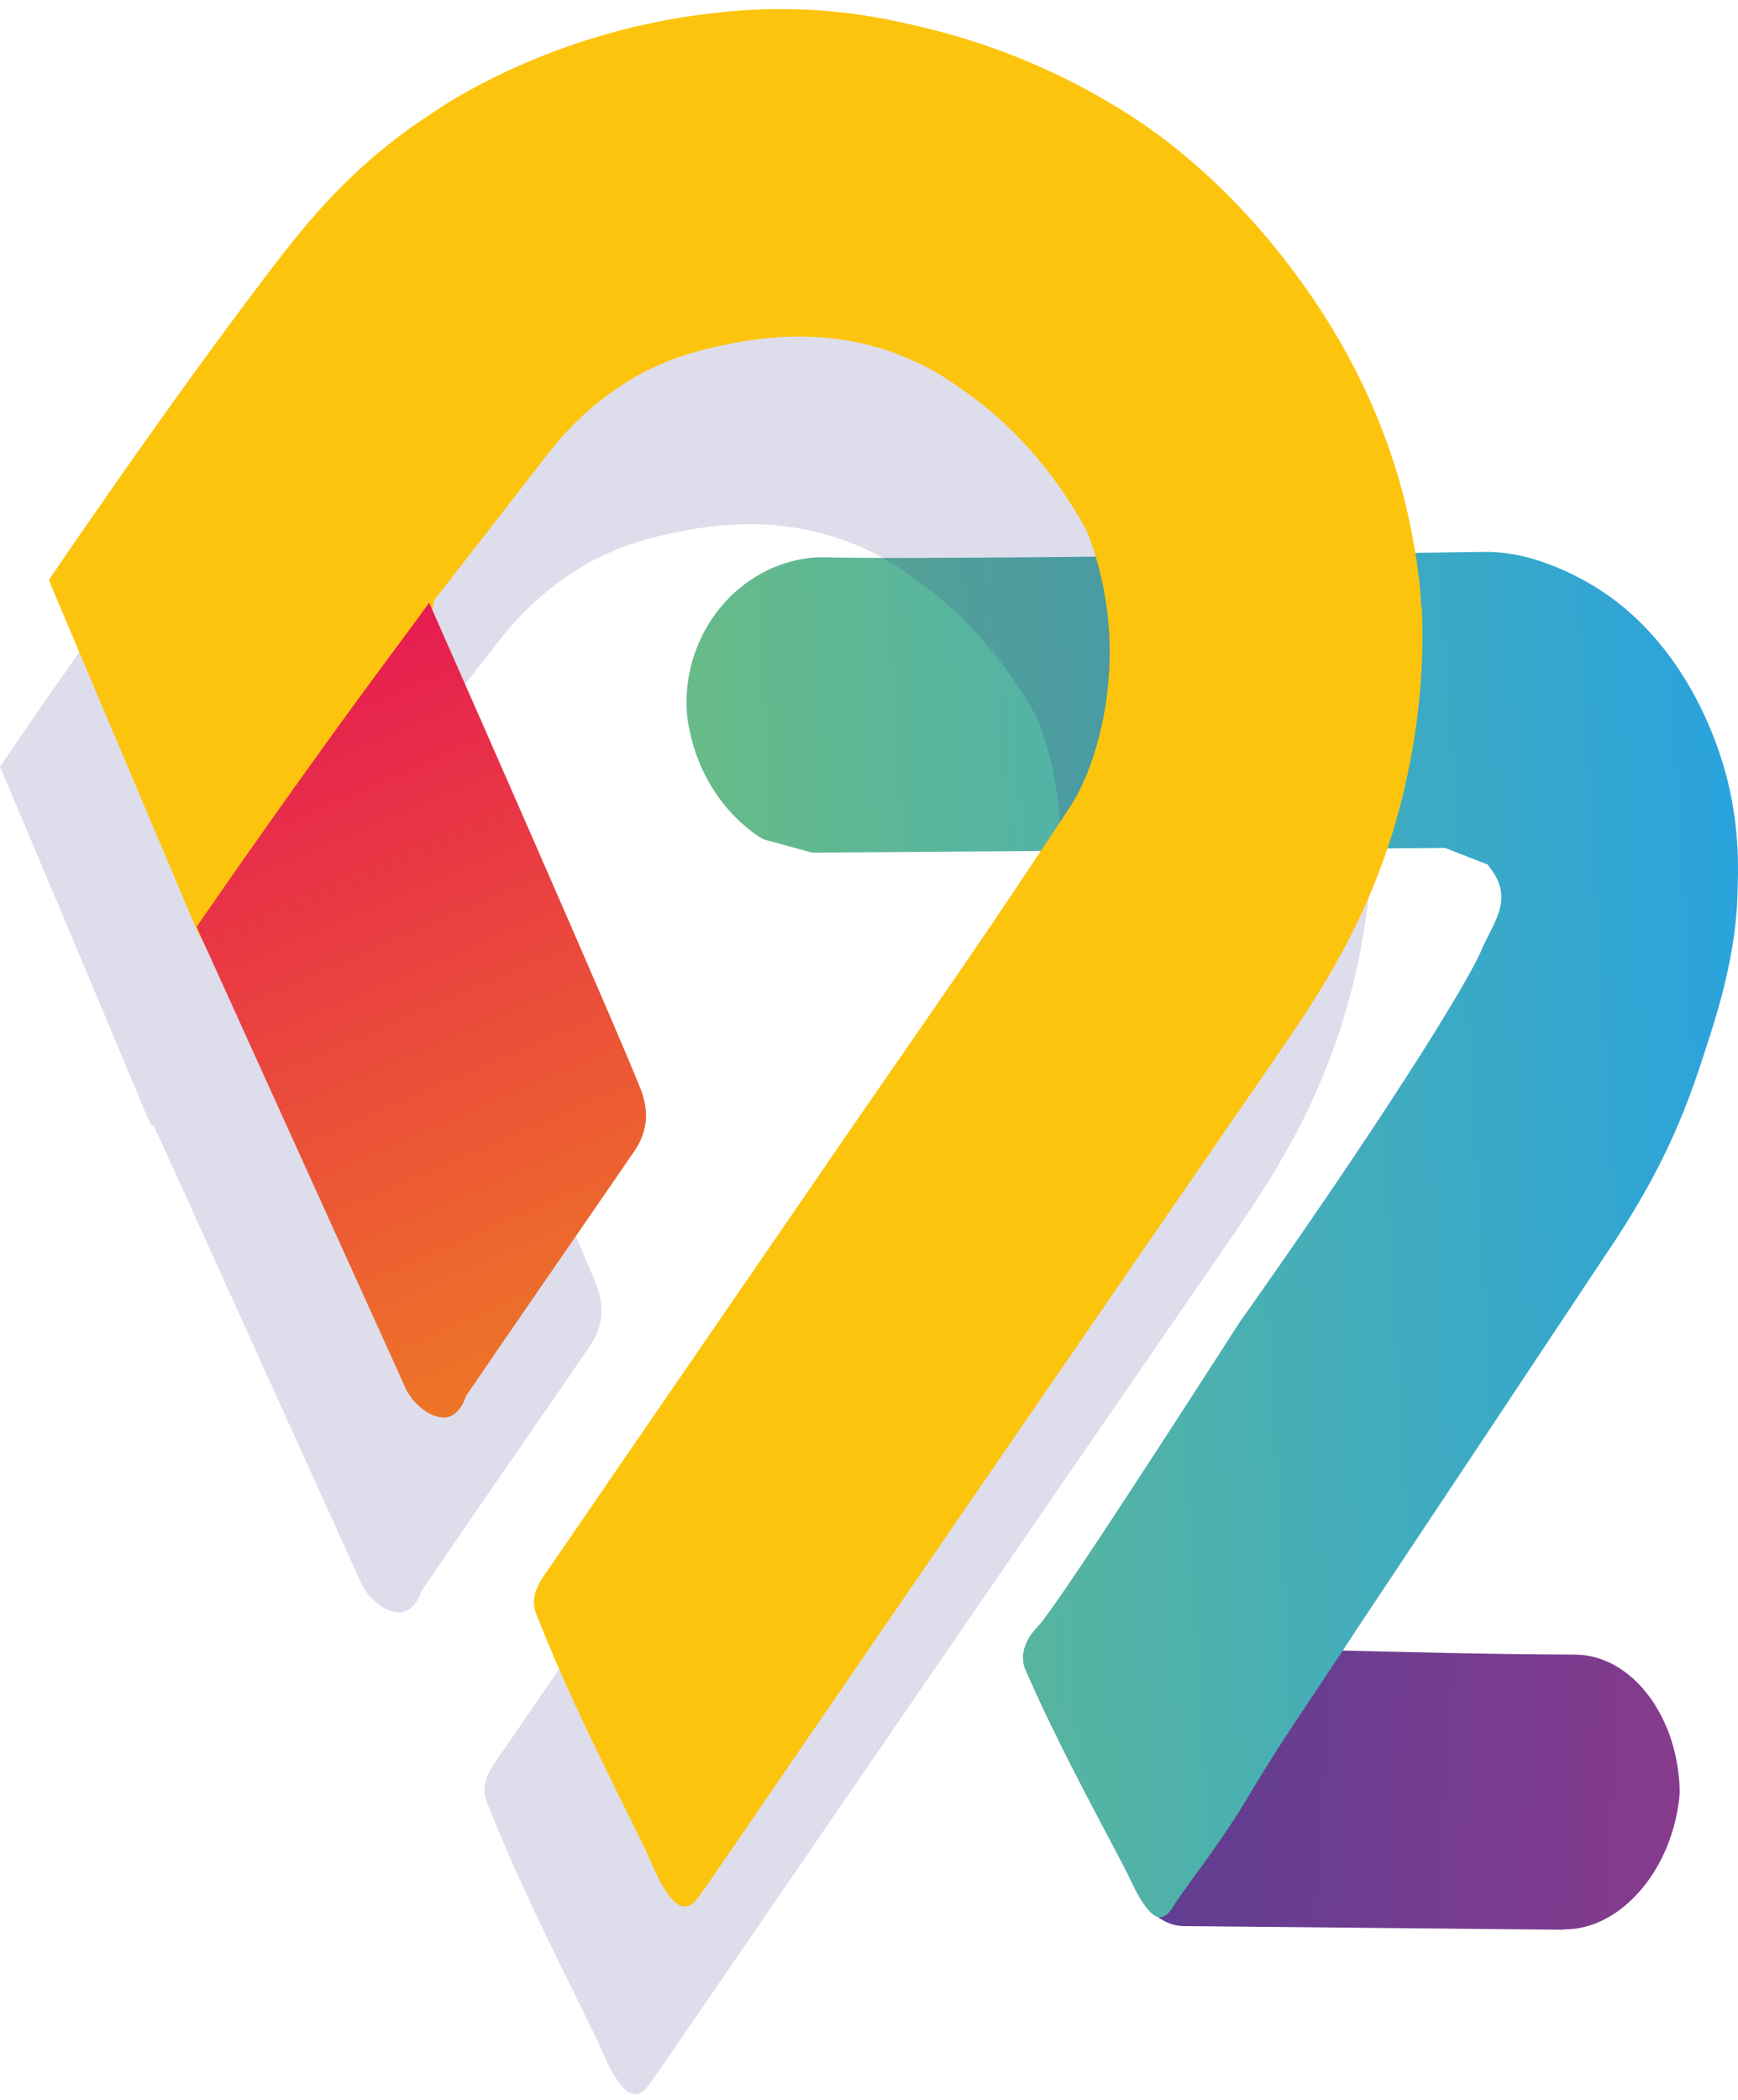 <svg width="101" height="122" viewBox="0 0 101 122" fill="none" xmlns="http://www.w3.org/2000/svg">
<path d="M90.871 112.115L68.815 111.905C67.491 111.905 66.315 110.792 65.853 109.133C64.719 105.099 63.899 95.878 63.899 95.878C73.583 95.584 80.473 96.088 91.501 96.13C94.841 96.13 97.572 99.764 97.614 104.175C97.257 108.565 94.211 112.136 90.871 112.094V112.115Z" fill="url(#paint0_linear_194_2857)"/>
<path d="M84.023 49.266L47.2 49.539C46.255 49.287 45.309 49.014 44.364 48.762C44.364 48.762 40.625 46.788 39.932 41.62C39.932 41.62 39.932 41.62 39.932 41.578C39.932 41.473 39.89 41.179 39.89 40.78C39.932 36.285 43.293 32.63 47.473 32.378C47.767 32.378 47.998 32.378 48.04 32.378C50.666 32.462 60.896 32.42 86.27 32.063C87.951 32.042 89.904 32.546 92.089 33.743C97.446 36.663 99.441 42.376 99.861 43.574C101.08 47.04 101.038 50.002 100.975 51.808C100.933 53.572 100.68 56.093 99.399 60.084C98.349 63.361 97.215 67.016 93.77 72.204C88.875 79.578 84.002 86.909 79.108 94.26C78.751 94.786 78.414 95.332 78.057 95.857C76.188 98.693 74.297 101.402 72.449 104.532C71.314 106.423 70.012 108.187 68.71 109.973C68.521 110.246 68.311 110.561 68.122 110.855C67.954 111.128 67.785 111.275 67.597 111.359C67.597 111.359 67.512 111.38 67.47 111.38C67.428 111.38 67.407 111.38 67.365 111.38C67.134 111.38 66.882 111.17 66.588 110.792C66.021 110.036 65.706 109.196 65.286 108.397C63.29 104.616 61.274 100.877 59.572 96.97C59.467 96.718 59.446 96.487 59.446 96.256C59.488 95.332 60.139 94.681 60.286 94.534C61.106 93.672 65.412 87.119 72.05 76.805C79.843 65.798 85.157 57.416 86.124 55.127C86.775 53.593 88.056 52.207 86.523 50.338C86.481 50.296 86.46 50.233 86.46 50.233L83.981 49.266H84.023Z" fill="url(#paint1_linear_194_2857)"/>
<path opacity="0.16" d="M79.738 46.157C79.801 47.124 80.032 51.808 78.498 57.69C78.351 58.194 78.225 58.698 78.078 59.181C76.167 65.42 73.079 69.663 71.02 72.688C60.139 88.463 49.279 104.301 38.441 120.098C38.23 120.392 38.041 120.665 37.81 120.98C37.222 121.883 36.655 121.925 35.962 120.98C35.332 120.119 34.995 119.11 34.533 118.165C32.349 113.712 30.08 109.28 28.274 104.637C27.833 103.503 28.673 102.537 29.282 101.655C34.344 94.26 39.428 86.888 44.49 79.514C48.838 73.15 53.312 66.848 57.556 60.42C58.165 59.517 58.774 58.593 59.362 57.69C60.328 56.198 61.526 53.11 61.61 49.14C61.652 47.061 61.337 45.191 60.938 43.742C60.728 42.965 60.496 42.271 60.265 41.725C57.829 37.251 54.846 34.772 52.977 33.491C52.178 32.924 51.191 32.252 49.7 31.642C45.057 29.731 40.751 30.613 38.987 30.991C37.936 31.222 36.235 31.6 34.26 32.672C31.614 34.142 29.933 36.033 29.009 37.209C26.782 40.087 24.577 42.922 22.35 45.779C22.308 45.947 22.266 46.199 22.224 46.514C22.266 46.472 22.308 46.41 22.35 46.367C29.24 61.975 34.218 73.444 34.702 74.788C34.785 75.04 34.995 75.629 34.953 76.385C34.87 77.309 34.449 77.96 34.26 78.233C31.005 82.981 27.728 87.686 24.493 92.433C24.451 92.58 24.178 93.441 23.463 93.651C23.463 93.651 22.518 93.945 21.384 92.622C21.153 92.328 20.985 91.992 20.985 91.992C20.985 91.95 20.964 91.929 20.964 91.929C20.859 91.677 17.498 84.283 9.39 66.386C9.222 66.05 9.074 65.714 8.906 65.357C8.906 65.378 8.864 65.42 8.843 65.441C8.759 65.273 8.654 65.105 8.57 64.915C5.735 58.11 0 44.54 0 44.54C0 44.54 6.911 34.331 12.94 26.454C14.935 23.849 17.645 20.383 22.392 17.338C22.665 17.148 22.959 16.959 23.253 16.77C26.236 14.964 31.74 12.317 38.966 11.603C42.39 11.225 45.855 11.393 49.279 12.128C50.015 12.296 51.569 12.611 53.502 13.22C59.173 15.006 62.996 17.674 64.067 18.43C65.181 19.228 68.353 21.602 71.525 25.614C73.268 27.84 77.847 33.806 79.318 42.586C79.528 43.7 79.675 44.897 79.738 46.115V46.157Z" fill="#312783"/>
<path d="M82.615 35.255C82.678 36.222 82.909 40.906 81.376 46.788C81.229 47.292 81.103 47.796 80.956 48.279C79.044 54.518 75.957 58.761 73.898 61.786C63.017 77.561 52.157 93.378 41.318 109.196C41.108 109.49 40.919 109.763 40.688 110.078C40.1 110.981 39.533 111.023 38.84 110.078C38.209 109.217 37.873 108.208 37.411 107.263C35.227 102.81 32.958 98.378 31.151 93.735C30.71 92.601 31.55 91.635 32.16 90.753C37.222 83.359 42.306 75.986 47.368 68.612C51.716 62.248 56.19 55.946 60.433 49.518C61.043 48.615 61.652 47.691 62.24 46.788C63.206 45.296 64.403 42.208 64.487 38.238C64.529 36.159 64.214 34.289 63.815 32.84C63.605 32.063 63.374 31.369 63.143 30.823C60.706 26.349 57.724 23.87 55.854 22.589C55.056 22.022 54.069 21.35 52.577 20.741C47.935 18.829 43.629 19.711 41.864 20.089C40.814 20.32 39.113 20.698 37.138 21.77C34.491 23.24 32.811 25.131 31.887 26.307C29.66 29.185 27.454 32.021 25.228 34.877C25.186 35.108 25.123 35.486 25.06 35.97C24.22 37.104 23.358 38.28 22.518 39.436C18.779 44.498 15.187 49.56 11.721 54.581C11.637 54.413 11.532 54.245 11.448 54.056C8.57 47.271 2.836 33.701 2.836 33.701C2.836 33.701 9.747 23.492 15.775 15.615C17.771 13.01 20.48 9.544 25.228 6.499C25.501 6.31 25.795 6.12 26.089 5.931C29.114 4.104 34.617 1.457 41.822 0.722C45.246 0.344 48.712 0.512 52.136 1.247C52.871 1.415 54.426 1.73 56.358 2.339C62.03 4.125 65.853 6.793 66.924 7.549C68.037 8.347 71.209 10.721 74.381 14.733C76.125 16.959 80.704 22.925 82.174 31.706C82.384 32.819 82.531 34.016 82.594 35.234L82.615 35.255Z" fill="#FDC40E"/>
<path d="M37.537 65.062C37.453 65.987 37.033 66.638 36.844 66.911C33.588 71.658 30.311 76.364 27.076 81.111C27.034 81.258 26.761 82.119 26.047 82.329C26.047 82.329 25.102 82.623 23.967 81.3C23.736 81.006 23.568 80.67 23.568 80.67C23.568 80.628 23.547 80.607 23.547 80.607C23.442 80.355 20.081 72.961 11.973 55.064C11.784 54.686 11.616 54.266 11.427 53.845C14.893 48.825 18.485 43.763 22.224 38.7C23.085 37.545 23.946 36.39 24.766 35.255C24.766 35.255 24.892 35.087 24.934 35.003C31.824 50.611 36.802 62.08 37.285 63.424C37.369 63.676 37.579 64.264 37.537 65.02V65.062Z" fill="url(#paint2_linear_194_2857)"/>
<defs>
<linearGradient id="paint0_linear_194_2857" x1="63.691" y1="102.774" x2="97.92" y2="104.957" gradientUnits="userSpaceOnUse">
<stop stop-color="#5A3E91"/>
<stop offset="1" stop-color="#873B8E"/>
</linearGradient>
<linearGradient id="paint1_linear_194_2857" x1="41.777" y1="72.866" x2="102.166" y2="69.257" gradientUnits="userSpaceOnUse">
<stop stop-color="#68BB87"/>
<stop offset="1" stop-color="#2AA3DD"/>
</linearGradient>
<linearGradient id="paint2_linear_194_2857" x1="15.847" y1="38.979" x2="33.275" y2="79.203" gradientUnits="userSpaceOnUse">
<stop stop-color="#E61C51"/>
<stop offset="1" stop-color="#EE7627"/>
</linearGradient>
</defs>
</svg>
